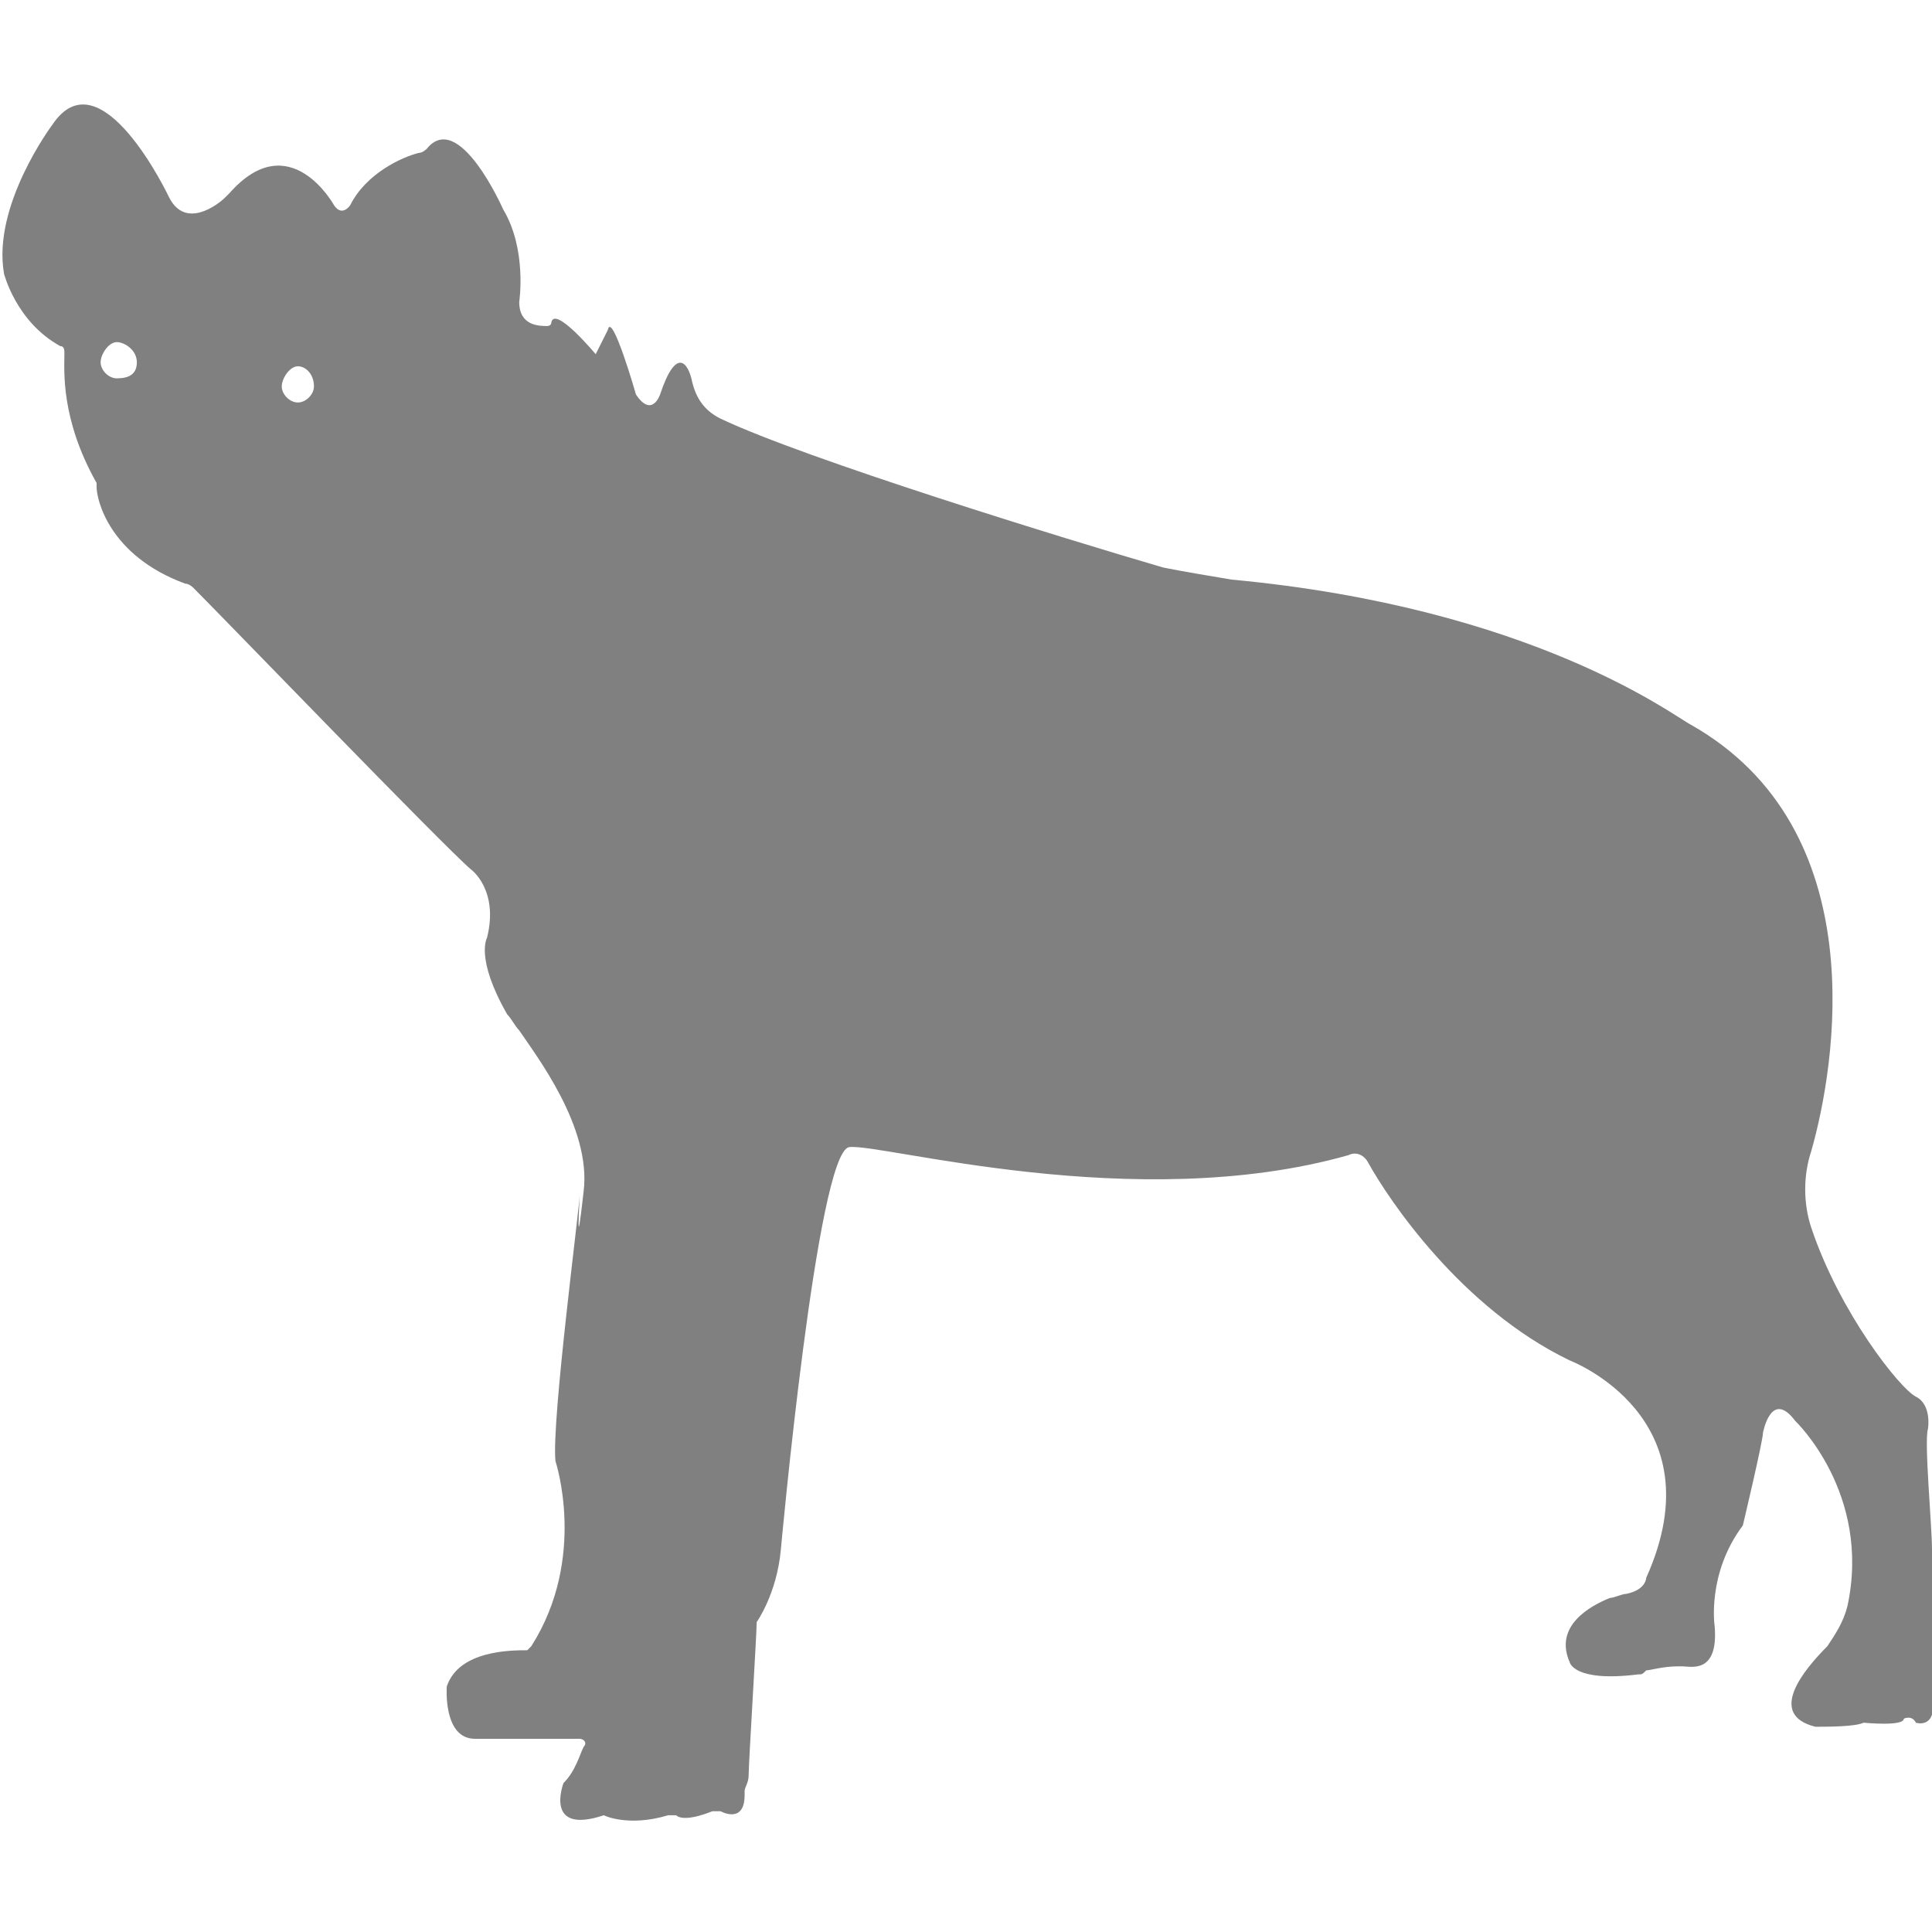 <?xml version="1.0" encoding="utf-8"?>
<!-- Generator: Adobe Illustrator 19.1.0, SVG Export Plug-In . SVG Version: 6.00 Build 0)  -->
<svg version="1.1" id="Layer_1" xmlns="http://www.w3.org/2000/svg" xmlns:xlink="http://www.w3.org/1999/xlink" x="0px" y="0px"
	 viewBox="0 0 48 48" style="enable-background:new 0 0 48 48;" xml:space="preserve">
<style type="text/css">
	.st0{fill:#808080;}
</style>
<path class="st0" d="M48,38.8c0-0.1,0-0.2,0-0.3c0-0.6-0.2-2.7-0.1-3c0,0,0.1-0.6-0.3-0.8c-0.4-0.2-1.9-2.1-2.6-4.2
	c-0.2-0.6-0.2-1.3,0-1.9c0.6-2.1,1.6-8-3-10.6c-0.4-0.2-3.9-2.9-11.4-3.6c-0.6-0.1-1.2-0.2-1.7-0.3c-2.4-0.7-8.9-2.7-11-3.7
	c-0.4-0.2-0.6-0.5-0.7-0.9c-0.1-0.5-0.4-0.9-0.8,0.3c0,0-0.2,0.6-0.6,0c0,0-0.6-2.1-0.7-1.6c0,0-0.2,0.4-0.3,0.6c0,0-1-1.2-1.1-0.8
	c0,0.1-0.1,0.1-0.1,0.1c-0.2,0-0.7,0-0.7-0.6c0,0,0.2-1.3-0.4-2.3c0,0-1.1-2.5-1.9-1.5c0,0-0.1,0.1-0.2,0.1C10,3.9,9.1,4.3,8.7,5.1
	c0,0-0.2,0.3-0.4,0c0,0-1.1-2-2.6-0.3c0,0-0.1,0.1-0.1,0.1c-0.2,0.2-1,0.8-1.4,0c0,0-1.7-3.6-2.9-1.8c0,0-1.5,2-1.2,3.7
	c0,0,0.3,1.2,1.4,1.8c0.1,0,0.1,0.1,0.1,0.2c0,0.4-0.1,1.6,0.8,3.2c0,0,0,0.1,0,0.1c0,0.3,0.3,1.7,2.2,2.4c0.1,0,0.2,0.1,0.2,0.1
	c0.8,0.8,6.2,6.4,6.9,7c0,0,0.7,0.5,0.4,1.7c0,0-0.3,0.5,0.5,1.9c0.1,0.1,0.2,0.3,0.3,0.4c0.4,0.6,1.8,2.4,1.6,4
	c-0.2,1.8-0.1,0.3-0.1,0.1c0,0.3-0.7,5.6-0.6,6.6c0,0,0.8,2.4-0.6,4.6c0,0-0.1,0.1-0.1,0.1c-0.4,0-1.7,0-2,0.9c0,0-0.1,1.3,0.7,1.3
	c0,0,2,0,2.6,0c0.1,0,0.2,0.1,0.1,0.2c-0.1,0.2-0.2,0.6-0.5,0.9c0,0-0.5,1.3,1,0.8c0,0,0.6,0.3,1.6,0c0.1,0,0.1,0,0.2,0
	c0.1,0.1,0.4,0.1,0.9-0.1c0.1,0,0.1,0,0.2,0c0.2,0.1,0.6,0.2,0.6-0.4c0,0,0-0.1,0-0.1c0-0.1,0.1-0.2,0.1-0.4c0-0.3,0.2-3.5,0.2-3.8
	c0,0,0.5-0.7,0.6-1.8c0,0,0.9-9.9,1.7-10c0.8-0.1,7.1,1.7,12.4,0.2c0.2-0.1,0.4,0,0.5,0.2c0.5,0.9,2.3,3.6,5,4.9
	c0,0,3.7,1.4,1.9,5.4c0,0,0,0.3-0.5,0.4c-0.1,0-0.3,0.1-0.4,0.1c-0.5,0.2-1.4,0.7-1,1.6c0,0,0.1,0.5,1.7,0.3c0.1,0,0.1,0,0.2-0.1
	c0.1,0,0.4-0.1,0.8-0.1c0,0,0,0,0.1,0c0.2,0,0.9,0.2,0.8-1c0,0-0.2-1.3,0.7-2.5c0,0,0.5-2.1,0.5-2.3c0,0,0.2-1.1,0.8-0.3
	c0,0,1.9,1.8,1.3,4.6c-0.1,0.4-0.3,0.7-0.5,1c-0.6,0.6-1.5,1.7-0.3,2c0,0,0.1,0,0.1,0c0.2,0,0.9,0,1.1-0.1c0,0,1,0.1,1-0.1
	c0,0,0.2-0.1,0.3,0.1c0,0,0.3,0.1,0.4-0.2C48,42.8,48,39.7,48,38.8z M2.9,9.4C2.7,9.4,2.5,9.2,2.5,9s0.2-0.5,0.4-0.5S3.4,8.7,3.4,9
	S3.2,9.4,2.9,9.4z M7.4,10C7.2,10,7,9.8,7,9.6c0-0.2,0.2-0.5,0.4-0.5c0.2,0,0.4,0.2,0.4,0.5C7.8,9.8,7.6,10,7.4,10z"/>
</svg>
